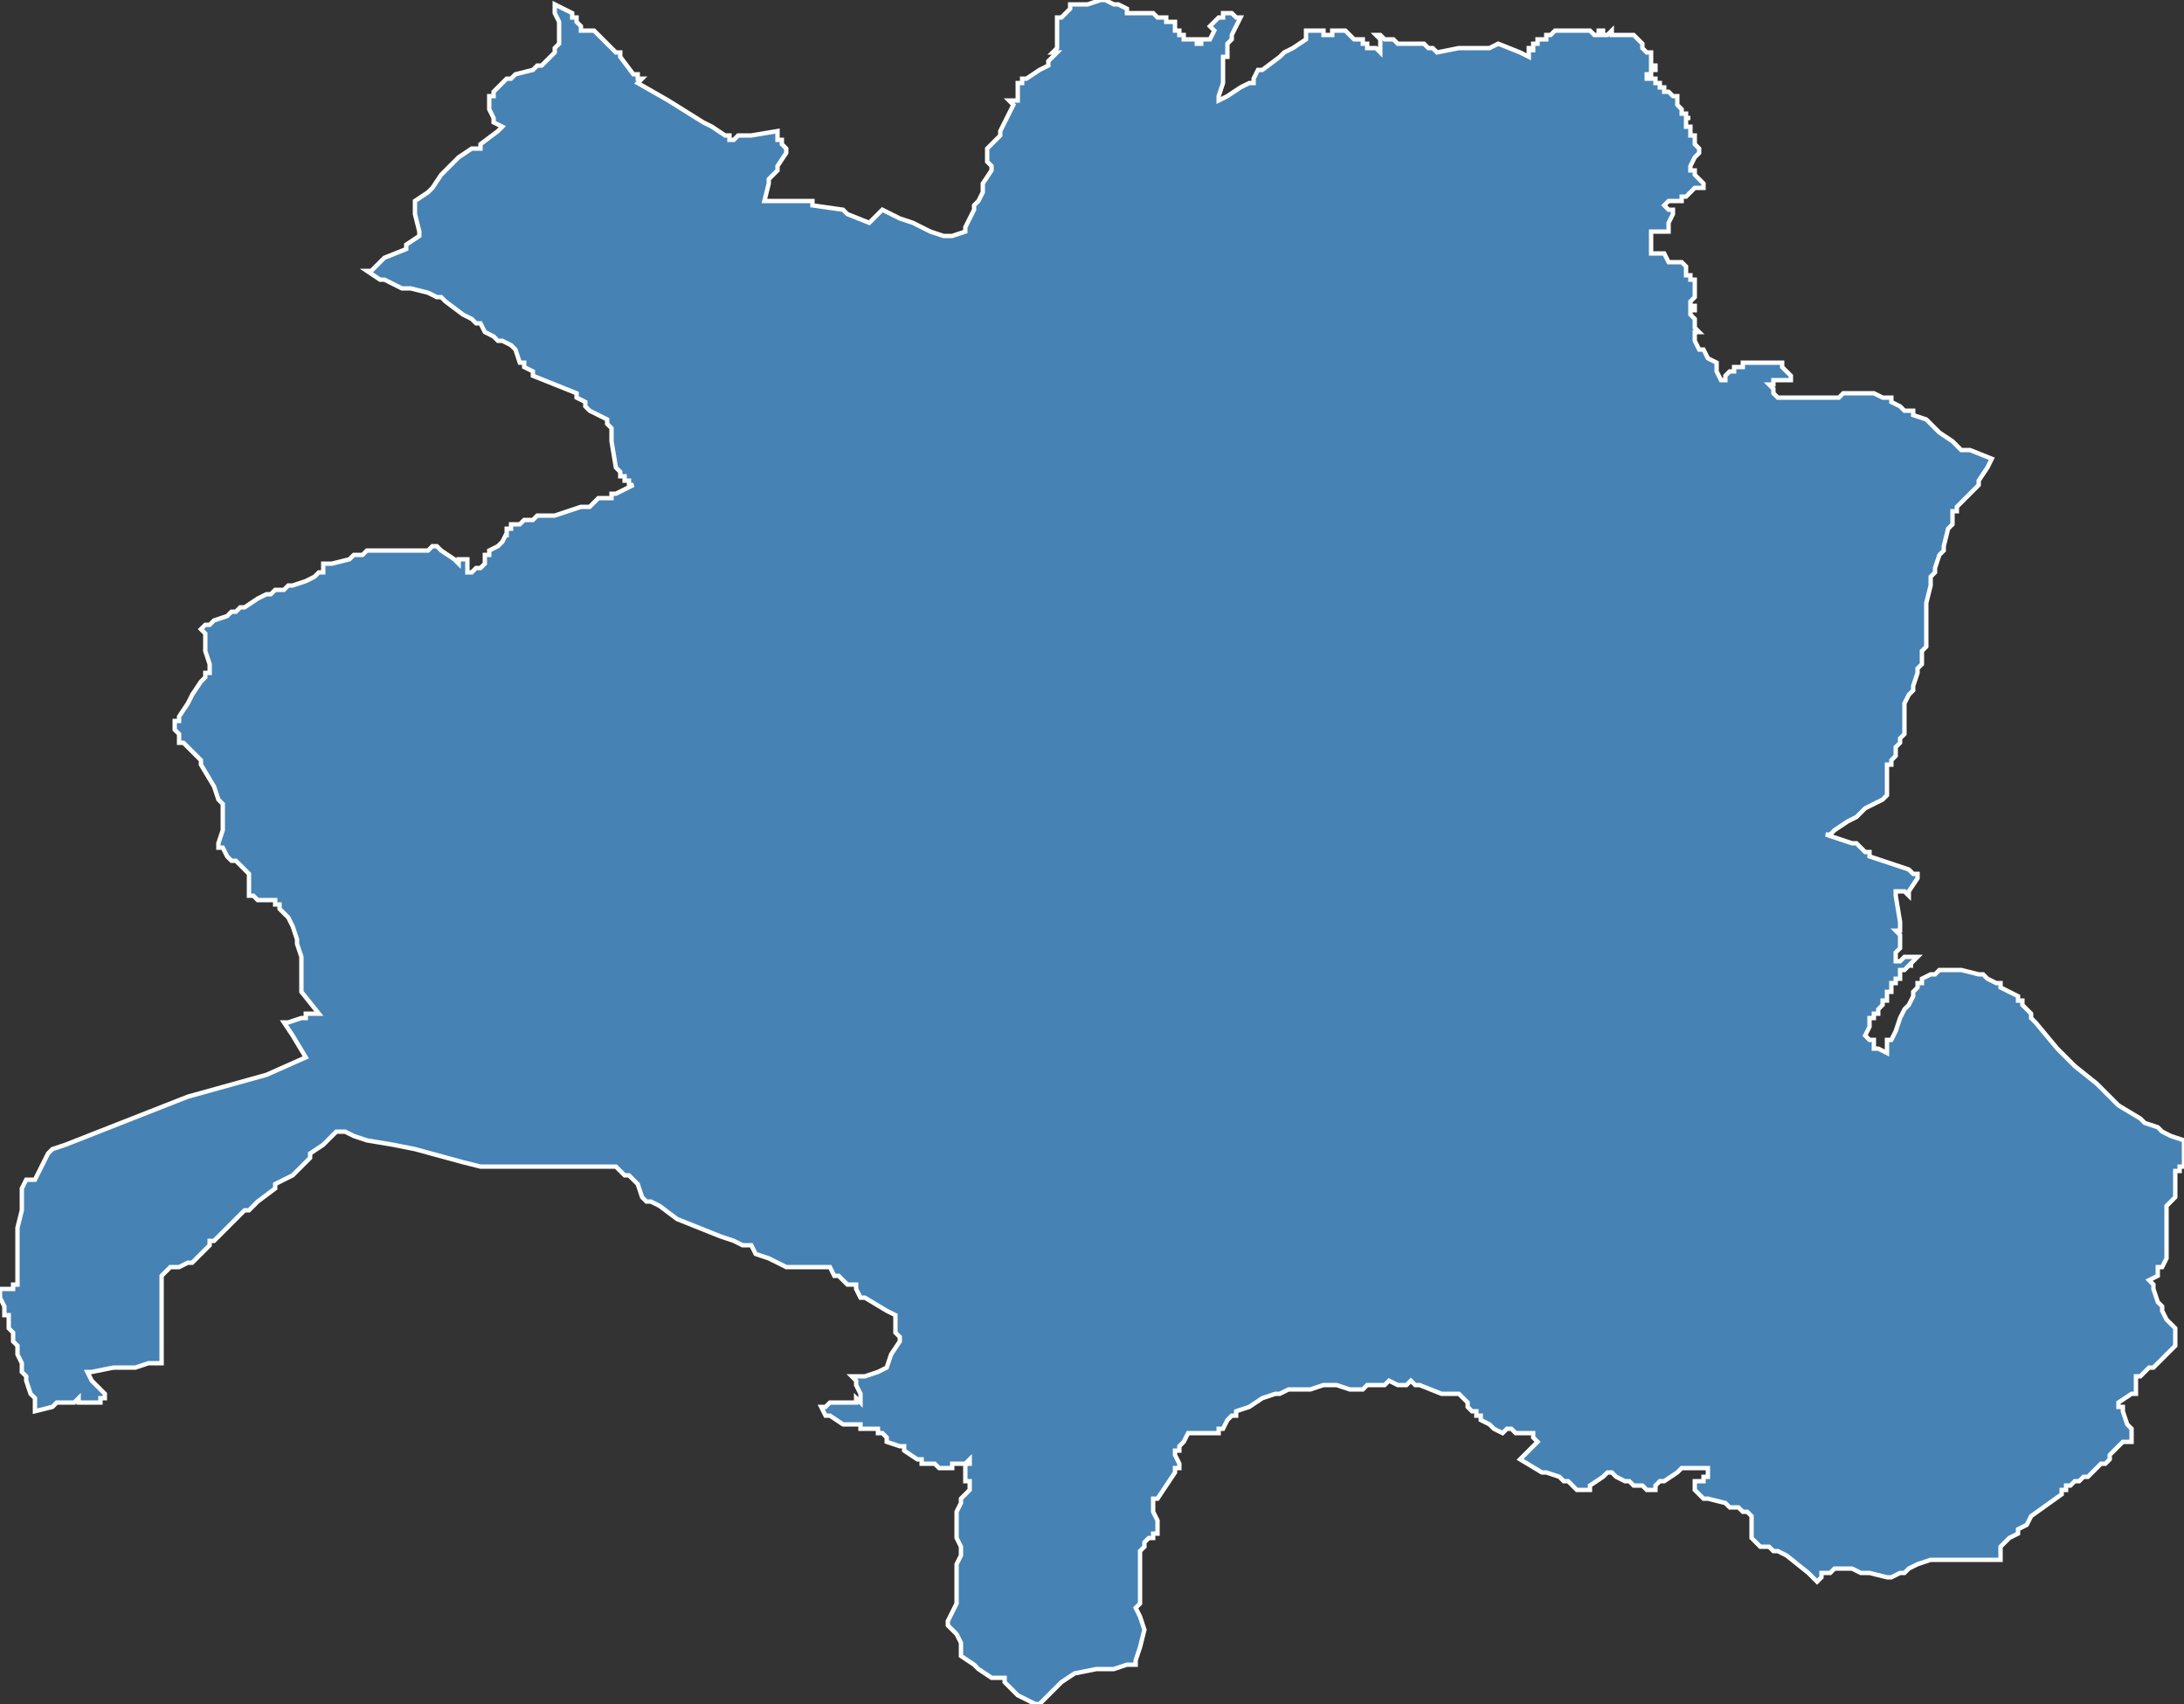 <?xml version="1.0" encoding="utf-8"?>
<svg version="1.1" id="svgmap" xmlns="http://www.w3.org/2000/svg" xmlns:xlink="http://www.w3.org/1999/xlink" x="0px" y="0px" width="100%" height="100%" viewBox="0 0 500 390">
<rect x="0" y="0" width="500" height="390" fill="#333333" stroke="none"/>
<polygon points="47,143 47,143 48,143 49,142 52,141 52,141 52,141 52,141 53,140 53,140 53,140 54,140 55,139 56,139 59,137 61,136 62,136 63,135 65,135 66,134 67,134 70,133 72,132 72,132 72,132 72,132 72,132 72,132 73,131 73,131 74,131 74,129 75,129 75,129 76,129 80,128 81,127 82,127 83,127 84,126 84,126 84,126 86,126 87,126 88,126 89,126 90,126 91,126 92,126 93,126 96,126 96,126 97,126 98,126 98,126 98,126 99,125 100,125 100,125 100,125 101,126 104,128 104,128 104,128 105,129 105,128 106,128 107,128 107,128 107,128 107,128 107,129 107,129 107,129 107,130 107,130 107,130 107,130 107,131 107,131 107,131 107,131 108,131 108,131 108,131 108,131 109,130 110,130 111,129 111,129 111,129 111,128 111,127 112,127 112,126 112,126 114,125 114,125 114,125 115,124 116,122 116,123 116,122 116,121 117,121 117,121 117,121 117,120 118,120 118,120 119,120 120,119 121,119 121,119 122,119 123,118 124,118 124,118 124,118 124,118 124,118 124,118 124,118 124,118 126,118 127,118 133,116 134,116 135,116 136,115 137,114 138,114 138,114 140,114 140,113 141,113 141,113 143,112 143,112 143,112 143,112 145,111 145,111 144,111 144,111 144,110 143,110 143,109 143,109 143,109 142,109 142,109 142,109 142,108 142,108 142,108 141,107 141,107 141,107 140,101 140,100 140,100 140,98 139,97 139,96 137,95 135,94 134,93 134,92 132,91 132,90 122,86 122,85 120,84 120,83 119,83 119,83 118,80 117,79 115,78 114,78 113,77 111,76 110,74 109,74 108,73 106,72 102,69 101,68 100,68 98,67 98,67 94,66 92,66 92,66 88,64 87,64 84,62 85,62 88,59 93,57 93,57 93,57 93,56 93,56 96,54 96,54 96,54 96,53 96,53 95,49 95,49 95,48 95,47 95,47 95,46 98,44 99,43 99,43 101,40 105,36 105,36 108,34 109,34 110,34 110,33 110,33 110,33 110,33 114,30 114,30 115,29 115,29 113,28 113,27 113,27 112,25 112,24 112,22 113,22 113,21 114,20 114,20 115,19 116,18 117,18 118,17 122,16 122,16 123,15 124,15 127,12 127,11 128,10 128,10 128,9 128,8 128,8 128,5 127,3 127,3 127,1 127,1 131,3 131,3 131,4 131,4 131,4 132,4 132,5 133,6 133,7 133,7 136,7 137,8 138,9 141,12 142,12 142,13 145,17 145,17 146,17 146,18 147,18 147,18 146,19 146,19 153,23 153,23 161,28 163,29 166,31 166,31 166,31 167,31 167,32 168,32 169,31 172,31 178,30 178,31 178,32 179,32 179,33 180,34 180,34 180,34 180,34 180,35 178,38 178,39 176,41 176,41 176,42 175,46 175,46 185,46 186,46 186,46 186,47 193,48 193,48 193,48 193,48 194,49 199,51 199,51 202,48 206,50 209,51 213,53 213,53 216,54 216,54 217,54 217,54 218,54 221,53 221,53 221,53 221,52 223,48 223,47 224,46 225,44 225,42 227,39 227,38 227,38 227,38 226,37 226,37 226,36 226,36 226,35 226,34 226,34 226,34 227,33 227,33 228,32 229,31 229,30 230,28 230,28 231,26 232,24 232,24 231,23 231,23 231,23 233,23 233,23 233,22 233,19 233,19 233,19 234,19 234,19 234,18 234,18 235,18 235,18 238,16 238,16 240,15 240,14 241,13 242,12 242,12 241,12 242,11 242,10 242,9 242,9 242,8 242,6 242,5 242,4 243,4 244,3 245,2 245,2 245,2 245,1 246,1 249,1 249,1 252,0 253,0 255,1 256,1 258,2 258,3 259,3 260,3 261,3 264,3 264,3 265,4 265,4 266,4 267,4 267,5 267,5 268,5 268,5 268,5 268,5 269,5 269,5 269,6 269,6 269,6 269,6 269,7 269,7 270,7 270,7 270,7 270,7 270,8 270,8 270,8 271,8 271,9 271,9 272,9 272,9 272,9 273,9 273,9 274,9 274,10 275,10 275,10 275,9 276,9 277,9 277,9 277,9 278,7 278,7 278,7 278,7 278,7 277,6 277,6 277,6 277,6 278,5 278,5 278,5 278,5 278,5 278,5 278,5 278,5 278,5 278,5 279,4 279,4 279,4 279,4 279,4 280,4 280,4 280,3 280,3 280,3 281,3 281,3 282,3 282,3 283,4 283,4 284,4 284,4 282,8 282,9 282,9 282,9 281,10 281,10 281,10 281,11 281,11 281,11 281,11 281,11 281,13 281,13 280,13 280,14 280,16 280,18 280,19 280,19 279,22 279,23 279,23 281,22 284,20 286,19 286,19 287,19 287,19 287,18 287,18 288,16 289,16 293,13 294,12 296,11 299,9 299,8 299,8 299,8 299,8 299,8 299,8 299,8 299,7 299,7 299,7 300,7 300,7 301,7 301,7 301,7 302,7 302,7 302,7 303,7 303,7 303,7 303,8 303,8 303,8 303,8 303,8 304,8 304,8 305,8 305,7 305,7 306,7 306,7 307,7 307,7 307,7 307,7 308,7 309,8 309,8 310,9 310,9 312,9 312,10 313,10 313,11 314,11 315,11 316,12 316,12 316,11 316,9 316,9 315,8 315,8 315,8 316,8 317,9 319,9 320,10 321,10 321,10 323,10 325,10 325,10 326,10 327,11 327,11 328,11 328,11 329,12 329,12 329,12 334,11 336,11 337,11 337,11 338,11 338,11 338,11 339,11 341,11 343,10 343,10 343,10 343,10 348,12 350,13 350,13 350,13 350,13 350,12 350,11 350,11 350,11 350,11 351,11 351,11 351,11 351,11 351,11 351,12 351,11 351,11 351,11 351,10 351,10 352,10 352,9 353,9 354,9 354,8 355,8 356,7 358,7 358,7 359,7 360,7 361,7 362,7 362,7 363,7 364,7 365,8 365,8 366,8 366,8 366,7 367,7 367,7 367,8 368,8 369,7 369,7 369,7 369,7 369,8 370,8 370,8 370,8 372,8 372,8 373,8 373,8 374,8 374,8 374,8 375,9 375,9 376,10 376,10 376,11 376,11 376,11 377,12 377,12 377,12 377,12 378,12 378,13 378,13 378,13 378,13 378,13 378,15 379,15 379,15 379,15 379,16 379,16 379,16 378,16 378,16 378,16 378,17 378,17 377,17 377,17 377,17 377,17 377,17 377,18 377,18 377,18 377,18 378,18 379,18 379,19 379,19 379,19 380,19 380,20 381,20 381,21 382,21 383,22 383,22 383,22 383,22 383,22 384,22 384,23 384,23 384,24 385,25 385,25 385,26 386,26 386,27 386,27 387,27 386,27 386,28 386,28 386,28 386,29 386,29 387,29 387,29 387,29 387,30 387,30 387,30 387,31 388,31 388,31 388,32 388,32 388,32 388,32 388,33 388,33 389,34 389,34 389,34 389,35 389,35 389,35 389,35 388,36 387,38 387,38 387,39 388,39 388,40 388,40 389,41 390,42 390,42 390,42 390,43 390,43 390,43 389,43 389,43 388,43 388,43 387,44 386,45 385,45 385,46 383,46 382,46 381,47 381,47 381,47 381,47 381,47 382,48 383,48 383,49 383,49 383,49 382,51 382,52 382,52 382,53 381,53 379,53 379,53 379,53 379,53 378,53 378,53 378,53 378,54 378,54 378,54 378,54 378,54 378,54 378,55 378,55 378,56 378,58 378,58 378,58 378,58 378,58 378,58 378,58 378,58 379,58 379,58 379,58 379,58 380,58 380,58 381,58 381,58 381,58 381,58 382,60 382,60 382,60 383,60 383,60 383,60 384,60 385,60 385,60 385,60 386,61 386,61 386,62 386,62 386,63 386,63 387,63 387,63 387,64 387,64 387,64 388,64 388,64 388,64 388,64 388,65 388,66 388,66 388,67 388,67 388,68 387,69 387,69 387,69 387,70 388,70 388,70 388,70 388,71 388,71 387,71 387,72 387,72 387,72 387,72 388,73 388,73 388,73 388,73 388,74 388,74 388,74 388,74 388,74 388,75 388,75 388,75 388,75 389,76 388,76 388,76 388,76 388,77 388,77 388,77 388,78 389,80 390,80 391,82 393,83 393,83 393,84 393,85 394,87 394,87 395,87 395,87 395,86 395,86 395,86 395,86 395,86 395,86 396,85 396,85 396,85 396,85 396,85 397,85 397,85 397,85 397,84 398,84 399,84 399,84 399,83 400,83 400,83 400,83 400,83 401,83 401,83 401,83 402,83 402,83 402,83 403,83 404,83 405,83 406,83 406,83 406,83 407,83 407,83 407,83 407,83 407,83 407,83 407,83 407,83 408,83 408,84 408,84 408,84 409,85 409,85 409,85 410,86 410,86 410,86 410,86 410,86 410,86 410,86 410,87 410,87 409,87 407,87 407,87 407,87 407,87 406,87 406,88 406,88 406,88 406,88 406,88 405,88 405,88 405,88 406,89 406,89 406,89 406,89 406,89 406,89 406,90 407,91 407,91 407,91 408,91 408,91 409,91 409,91 410,91 411,91 412,91 412,91 413,91 413,91 413,91 414,91 414,91 414,91 414,91 415,91 416,91 417,91 419,91 419,91 421,91 421,91 421,91 422,90 422,90 422,90 423,90 423,90 424,90 424,90 425,90 425,90 426,90 426,90 427,90 427,90 428,90 429,90 431,91 432,91 433,91 433,92 435,93 436,94 438,94 438,95 441,96 441,96 442,97 443,98 444,99 447,101 447,101 449,103 450,103 451,103 456,105 456,105 456,105 455,107 455,107 453,110 453,111 452,112 448,116 448,116 448,117 447,117 447,118 447,120 446,121 445,125 445,125 445,126 444,127 443,130 443,131 442,132 442,134 441,138 441,140 441,141 441,148 440,149 440,150 440,152 439,153 439,153 439,154 438,157 438,158 437,159 436,161 436,161 436,161 436,162 436,162 436,162 436,162 436,163 436,163 436,163 436,163 436,164 436,164 436,165 436,165 436,165 436,166 436,166 436,166 436,167 436,168 435,169 435,169 435,170 434,171 434,172 434,173 433,174 433,174 433,175 432,175 432,175 432,176 432,176 432,176 432,177 432,177 432,180 432,181 432,182 432,182 431,183 429,184 427,185 425,187 423,188 420,190 419,191 418,191 421,192 424,193 425,193 426,194 426,194 427,195 428,195 428,196 431,197 431,197 437,199 437,199 438,200 439,200 439,201 437,204 437,204 437,205 436,204 436,204 434,204 434,204 434,205 435,211 435,211 435,211 435,213 434,213 435,214 435,215 435,216 435,216 435,217 434,218 434,218 434,220 435,220 435,220 436,219 436,219 436,219 436,219 437,219 437,219 439,219 439,219 439,219 438,220 438,220 438,220 437,221 437,221 438,221 437,221 437,221 437,221 437,221 437,221 436,222 436,222 435,222 435,223 435,223 435,223 435,223 435,224 435,224 434,224 434,225 434,225 434,225 434,225 434,225 433,225 433,225 433,225 433,225 433,225 433,225 433,225 433,226 433,226 433,226 433,226 433,227 433,227 433,227 433,227 432,227 432,227 432,227 432,227 432,228 432,228 432,229 431,229 431,230 430,231 430,232 430,232 429,232 429,232 429,232 429,232 429,232 429,233 429,233 429,233 428,233 428,233 428,234 428,234 428,234 428,235 428,235 427,237 427,237 427,237 428,238 429,238 429,239 429,240 430,240 430,240 430,240 432,241 432,240 432,238 433,238 434,236 435,233 436,231 437,230 438,228 438,227 439,226 439,225 440,225 440,224 442,223 443,223 444,222 444,222 446,222 446,222 447,222 448,222 449,222 449,222 453,223 454,223 455,224 457,225 458,225 458,226 462,228 462,229 463,229 463,230 465,232 465,233 466,234 471,240 472,241 474,243 475,244 480,248 484,252 485,253 490,256 491,257 494,258 495,259 497,260 500,261 500,261 500,264 500,264 500,265 500,265 500,266 500,267 499,267 499,268 498,268 498,269 498,270 498,273 498,274 498,274 496,276 496,277 496,277 496,278 496,279 496,281 496,283 496,285 496,285 496,287 496,288 496,288 496,288 495,290 494,290 494,291 494,292 494,292 492,293 492,293 493,294 493,295 494,298 495,299 495,300 496,302 497,303 497,303 498,304 498,304 498,305 498,306 498,306 498,307 498,307 498,308 497,309 497,309 496,310 496,310 496,310 495,311 494,312 494,312 493,313 492,313 491,314 491,314 490,315 490,315 489,315 489,316 489,317 489,317 489,319 488,319 485,321 485,321 485,322 486,322 486,322 486,323 487,326 488,327 488,327 488,328 488,330 488,330 486,330 486,330 484,332 483,333 483,334 482,335 481,335 480,336 479,337 478,338 477,338 476,339 476,339 475,339 475,339 474,340 473,340 473,340 473,341 473,341 472,341 472,341 472,342 472,342 472,342 472,342 465,347 465,347 464,349 464,349 462,350 462,351 460,352 460,352 458,354 458,357 458,357 456,357 453,357 452,357 448,357 447,357 446,357 444,357 443,357 442,357 439,358 439,358 437,359 437,359 436,360 435,360 433,361 433,361 433,361 432,361 428,360 427,360 426,360 424,359 422,359 422,359 420,359 419,360 418,360 417,360 417,360 417,360 417,360 417,361 417,361 416,362 416,362 416,362 415,361 414,360 409,356 409,356 407,355 407,355 406,355 405,354 404,354 404,354 403,354 402,353 402,353 402,353 401,352 401,352 401,351 401,351 401,351 401,350 401,349 401,347 401,347 400,346 399,346 398,345 397,345 396,345 396,345 395,344 391,343 390,343 389,342 389,342 388,341 388,340 388,340 388,340 388,339 390,339 390,338 391,338 391,338 391,337 391,337 391,337 391,336 391,336 391,336 390,336 389,336 387,336 386,336 385,336 384,337 381,339 380,339 379,340 379,341 378,341 378,341 377,341 377,341 376,340 375,340 374,340 373,339 372,339 370,338 369,337 368,337 368,337 368,337 368,337 367,338 367,338 367,338 367,338 364,340 364,340 364,341 364,341 364,341 364,341 363,341 363,341 363,341 362,341 361,341 361,341 359,339 358,339 357,338 354,337 353,337 348,334 348,334 348,334 351,331 351,331 351,331 352,330 352,330 352,330 351,329 351,329 351,328 347,328 346,327 345,327 345,327 344,328 344,328 342,327 341,326 341,326 339,325 339,324 339,324 338,324 338,324 338,323 338,323 337,323 337,323 336,322 336,321 335,320 335,320 334,319 333,319 332,319 332,319 332,319 332,319 331,319 330,319 325,317 324,317 323,316 323,316 322,317 320,317 318,316 318,316 317,317 316,317 313,317 312,318 310,318 310,318 309,318 306,317 305,317 304,317 303,317 300,318 298,318 297,318 296,318 296,318 295,318 295,318 293,319 292,319 289,320 286,322 283,323 283,324 282,324 282,324 281,325 281,325 280,327 279,327 279,327 279,328 278,328 278,328 276,328 273,328 273,328 272,328 271,330 270,331 270,332 269,332 269,333 270,335 270,335 270,336 270,336 270,336 269,336 270,336 269,336 269,336 269,337 267,340 265,343 264,343 264,344 264,344 264,345 264,345 264,346 265,348 265,350 265,350 265,350 265,351 265,351 264,351 264,352 263,352 263,352 262,353 262,353 262,353 262,354 261,355 261,358 261,358 261,359 261,359 261,360 261,362 261,362 261,365 261,365 261,366 261,366 261,366 261,367 260,368 260,368 261,370 262,373 262,373 261,377 260,380 260,380 260,380 260,380 260,381 260,381 260,381 258,381 255,382 251,382 246,383 246,383 243,385 240,388 238,390 237,390 237,390 237,390 233,388 232,387 231,386 230,385 230,385 230,384 229,384 229,384 228,384 227,384 224,382 224,382 223,381 220,379 220,378 220,378 220,377 220,376 220,376 220,376 219,374 218,373 218,373 217,372 217,372 217,371 217,371 218,369 219,367 219,367 219,365 219,365 219,364 219,363 219,362 219,361 219,361 219,360 219,359 219,358 220,356 220,355 220,354 220,354 219,352 219,352 219,351 219,350 219,349 219,348 219,348 219,346 220,344 220,343 221,342 222,341 222,341 222,340 222,339 222,339 222,339 222,339 221,339 221,339 221,339 221,338 221,337 221,337 221,337 221,337 221,336 221,335 222,334 222,335 222,335 222,335 222,335 222,335 222,335 222,335 221,335 218,335 218,335 218,336 217,336 217,336 215,336 215,336 214,335 214,335 214,335 213,335 211,335 211,334 210,334 207,332 207,331 206,331 206,331 203,330 203,329 202,328 202,328 201,328 201,327 200,327 200,327 198,327 198,327 197,327 197,326 196,326 193,326 190,324 189,324 189,324 188,322 188,322 189,322 190,321 191,321 196,321 196,321 196,321 196,320 197,321 197,320 197,319 197,319 196,317 196,317 196,316 195,315 195,315 198,315 201,314 201,314 201,314 203,313 203,313 203,313 203,313 204,310 206,307 206,307 206,306 205,305 205,305 205,304 205,303 205,302 205,301 205,301 203,300 198,297 197,297 196,295 196,294 196,294 194,294 193,293 193,293 192,292 191,292 190,290 190,290 190,290 190,290 186,290 180,290 178,289 176,288 173,287 172,285 170,285 168,284 165,283 160,281 155,279 151,276 151,276 149,275 148,275 147,274 146,271 145,270 144,269 143,269 142,268 141,267 140,267 139,267 130,267 124,267 118,267 114,267 112,267 111,267 110,267 106,266 95,263 90,262 84,261 81,260 79,259 77,259 76,260 76,260 75,261 74,262 71,264 71,265 70,266 69,267 67,269 63,271 63,272 59,275 57,277 56,277 55,278 54,279 54,279 53,280 51,282 49,284 49,284 48,284 48,285 46,287 45,288 44,289 43,289 43,289 41,290 41,290 40,290 39,290 38,291 37,292 37,293 37,294 37,294 37,296 37,301 37,307 37,312 35,312 35,312 34,312 34,312 31,313 30,313 29,313 28,313 26,313 26,313 21,314 20,314 21,316 22,317 23,318 24,319 24,320 24,320 23,320 23,321 22,321 22,321 21,321 21,321 20,321 19,321 19,321 18,321 18,321 18,321 18,320 17,321 16,321 14,321 13,321 12,322 12,322 8,323 8,321 8,320 7,319 6,316 6,316 6,316 6,315 5,314 5,314 5,313 5,312 4,310 4,309 4,308 3,307 3,306 3,305 2,304 2,304 2,303 2,302 2,301 1,301 1,300 1,299 0,297 0,297 0,296 0,296 0,295 3,295 3,294 3,294 4,294 4,294 4,293 4,292 4,291 4,289 4,287 4,283 4,281 5,277 5,276 5,274 5,272 6,270 6,270 8,270 11,264 12,263 15,262 43,251 61,246 70,242 67,237 65,234 66,234 69,233 70,233 70,232 71,232 72,232 73,232 69,227 69,227 69,227 69,225 69,223 69,221 69,221 69,219 68,216 68,216 68,215 67,212 66,210 64,208 64,207 64,207 63,207 63,206 62,206 61,206 59,206 58,205 57,205 57,205 57,205 57,205 57,205 57,204 57,203 57,202 57,202 57,201 57,200 56,199 56,199 55,198 55,198 54,197 53,197 52,196 52,196 51,194 50,194 50,193 50,193 51,190 51,188 51,187 51,186 51,185 51,184 51,184 50,183 49,180 46,175 46,174 44,172 43,171 43,171 42,170 41,170 41,169 41,169 41,168 40,167 40,166 40,166 40,165 41,165 41,164 41,164 43,161 44,159 46,156 47,155 47,154 48,154 48,154 48,153 48,152 48,152 47,149 47,148 47,146 47,145 46,144 46,144 46,144 47,143" id="4602" class="canton" fill="steelblue" stroke-width="1" stroke="white" geotype="canton" geoname="Cahors-2" code_insee="4602" code_departement="46" nom_departement="Lot" code_region="76" nom_region="Occitanie"/></svg>